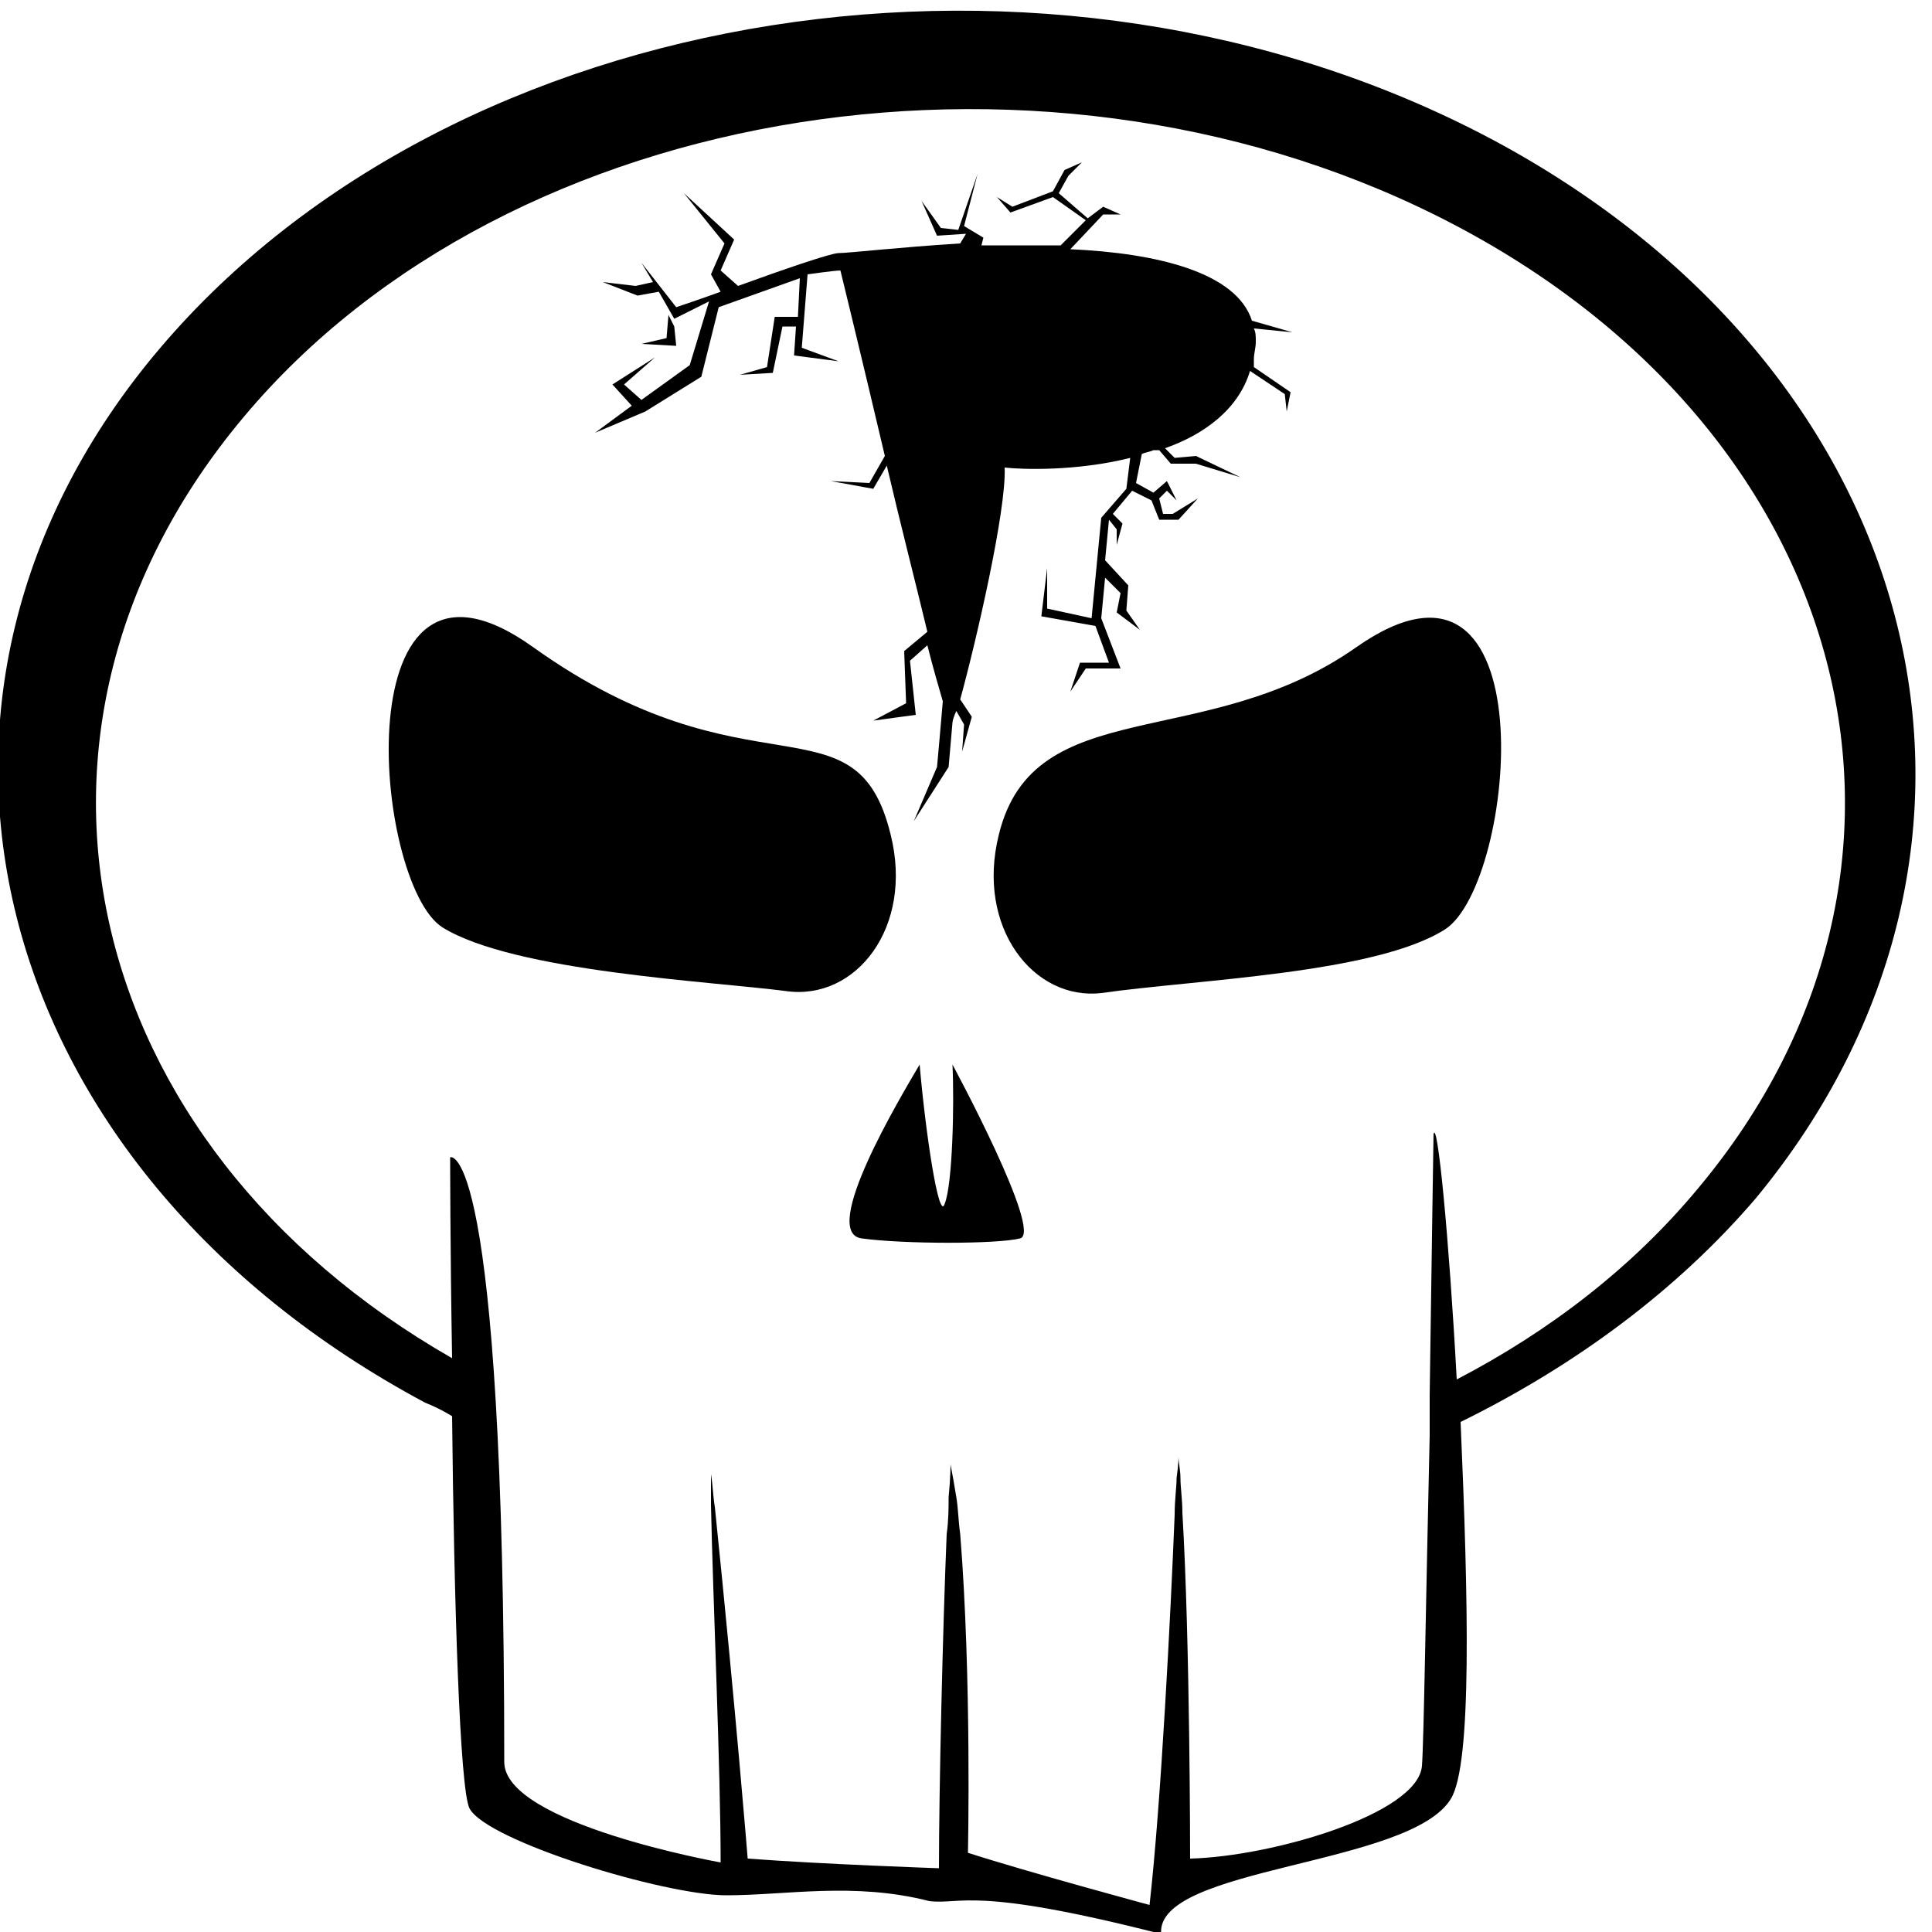 <?xml version="1.0" encoding="utf-8"?>
<!-- Generator: Adobe Illustrator 19.2.1, SVG Export Plug-In . SVG Version: 6.00 Build 0)  -->
<svg version="1.2" baseProfile="tiny" id="Layer_1" xmlns="http://www.w3.org/2000/svg" xmlns:xlink="http://www.w3.org/1999/xlink"
	 x="0px" y="0px" viewBox="0 0 100 100" xml:space="preserve">
<g>
	<path d="M77.2,7.2C54.4-4.9,23.6,0,8.3,18S-0.8,60.4,22,72.6c0.5,0.2,0.9,0.4,1.4,0.7c0.1,9.7,0.4,19.3,0.9,20.3
		c0.9,1.7,10.1,4.5,13.3,4.5c3.1,0,6.6-0.7,10.5,0.3c1.7,0.2,2.2-0.8,12,1.7c-0.3-3.5,12.9-3.5,15-7c1.1-1.8,0.9-10.3,0.5-19.5
		c5.9-2.9,11.2-6.8,15.3-11.6C105.9,43.8,99.9,19.3,77.2,7.2z M87.9,61.5c-3.4,4.1-7.7,7.4-12.5,9.9c-0.4-7.4-1-13.5-1.2-12.7
		c0,0-0.1,6.3-0.2,13.5c0,0.7,0,1.4,0,2.1c-0.2,8.6-0.3,15.8-0.4,17.1c-0.2,2.5-7.8,4.7-12,4.8c0,0,0-11.2-0.4-17.9
		c0-0.7-0.1-1.3-0.1-1.8c0-0.4-0.1-0.8-0.1-1.1c0,0,0,0.4-0.1,1.1c0,0.5-0.1,1.1-0.1,1.9c-0.2,5-0.7,14.9-1.3,20.2
		c0,0-6.3-1.7-9.4-2.7c0,0,0.2-9-0.4-16.5c-0.1-0.7-0.1-1.3-0.2-1.9c-0.1-0.6-0.2-1.2-0.3-1.7c0,0,0,0.7-0.1,1.7
		c0,0.5,0,1.2-0.1,1.9c-0.2,4.8-0.4,13.2-0.4,17.3c0,0-5.9-0.2-9.9-0.5c0,0-0.6-7.5-1.7-18.2c-0.1-0.6-0.1-1.1-0.2-1.7
		c0,0.4,0,1,0,1.6c0.1,4.8,0.5,13.7,0.5,18.5c0,0-11.2-2-11.2-5.2c0-32.5-2.8-31.3-2.8-31.3s0,4.6,0.1,10.4
		C4,59.2-0.9,37.7,12.6,21.6c13.8-16.5,42-20.9,62.8-9.9S101.7,45,87.9,61.5z"/>
	<path d="M46.1,43.2c-1.8-7.4-7.3-1.7-18.5-9.7c-9.9-7.1-8.3,12.2-4.7,14.5c3.7,2.3,14,2.8,17.8,3.3C44.3,51.8,47.3,48,46.1,43.2z"
		/>
	<path d="M70.2,33.5c-7.8,5.5-16.7,2.3-18.5,9.7c-1.2,4.8,1.8,8.6,5.3,8.2c4.9-0.7,14.2-1,17.8-3.3C78.5,45.7,80.2,26.5,70.2,33.5z"
		/>
	<path d="M48.9,62.3c-0.3,1-1-3.7-1.3-7.2c-1,1.7-5.2,8.7-3,9c2.2,0.3,7,0.3,8.2,0c1.2-0.3-3.5-9-3.5-9
		C49.4,57.2,49.3,61.3,48.9,62.3z"/>
	<path d="M33.4,21.3L33.4,21.3L33.4,21.3l2.9-1.8l0.9-3.6l4.2-1.5l-0.1,2l-1.2,0L39.7,19l-1.4,0.4l1.7-0.1l0.5-2.4l0.7,0l-0.1,1.5
		l2.3,0.3L41.5,18l0.3-3.8c0,0,1.4-0.2,1.7-0.2c0,0,1.1,4.5,2.3,9.6L45,25l-2-0.1l2.2,0.4l0.7-1.2c0.7,3,1.5,6.1,2.1,8.6l-1.2,1
		l0.1,2.7l-1.7,0.9l2.2-0.3l-0.3-2.8l0.9-0.8c0.3,1.2,0.6,2.2,0.8,2.9c-0.1,1.2-0.3,3.4-0.3,3.4l-1.2,2.8l1.8-2.8l0.2-2.3
		c0-0.1,0.1-0.4,0.2-0.6l0.4,0.7l-0.1,1.4l0.5-1.8l-0.6-0.9c0.8-2.9,2.4-9.8,2.3-12c0.9,0.1,3.7,0.2,6.5-0.5l-0.2,1.6l-1.3,1.5
		l-0.5,5.2l-2.3-0.5l0-2.1l-0.3,2.5l2.8,0.5l0.7,1.9l-1.5,0l-0.5,1.5l0.8-1.2l1.8,0l-1-2.6l0.2-2.1l0.8,0.8l-0.2,1l1.2,0.9l-0.7-1
		l0.1-1.3L57.2,29l0.2-2.1l0.4,0.5v0.8l0.3-1.1l-0.5-0.5l1-1.2l1,0.5l0.4,1h1l1-1.1l-1.3,0.8h-0.5l-0.2-0.8l0.4-0.4l0.5,0.5l-0.5-1
		l-0.7,0.6L58.8,25l0.3-1.5c0.2-0.1,0.4-0.1,0.6-0.2H60l0.6,0.7h1.3l2.3,0.7l-2.3-1.1l-1.1,0.1l-0.5-0.5c2-0.7,3.8-2,4.4-4l1.8,1.2
		l0.1,0.9l0.2-1l-1.9-1.3l0-0.4c0-0.3,0.1-0.6,0.1-0.9c0-0.3,0-0.5-0.1-0.7l2,0.2l-2.1-0.6c-0.8-2.5-4.9-3.5-9.4-3.7l1.7-1.8H58
		l-0.9-0.4l-0.8,0.6L54.8,10l0.5-0.9L56,8.4l-0.9,0.4l-0.6,1.1l-2.1,0.8l-0.8-0.5l0.7,0.8l2.2-0.8l1.7,1.2l-1.3,1.3
		c-1.4,0-2.8,0-4.1,0l0.1-0.4l-1-0.6l0.7-2.7l-1,2.9l-0.9-0.1l-1-1.4l0.8,1.8l1.5-0.1l-0.3,0.5c-3.2,0.2-5.8,0.5-6.3,0.5
		c-0.4,0-3,0.9-5.2,1.7l-0.9-0.8l0.7-1.6l-2.6-2.4l2.1,2.6l-0.7,1.6l0.5,0.9c-1.1,0.4-2,0.7-2.3,0.8l-1.8-2.3l0.6,1l-0.9,0.2
		l-1.7-0.2l1.8,0.7l1.1-0.2l0.8,1.4l1.8-0.9l-1,3.3l-2.5,1.8l-0.9-0.8l1.6-1.4l-2.2,1.4l1,1.1l0,0l-1.9,1.4L33.4,21.3z"/>
	<polygon points="34.5,17.5 33.2,17.8 35,17.9 34.9,16.9 34.6,16.3 	"/>
</g>
</svg>
